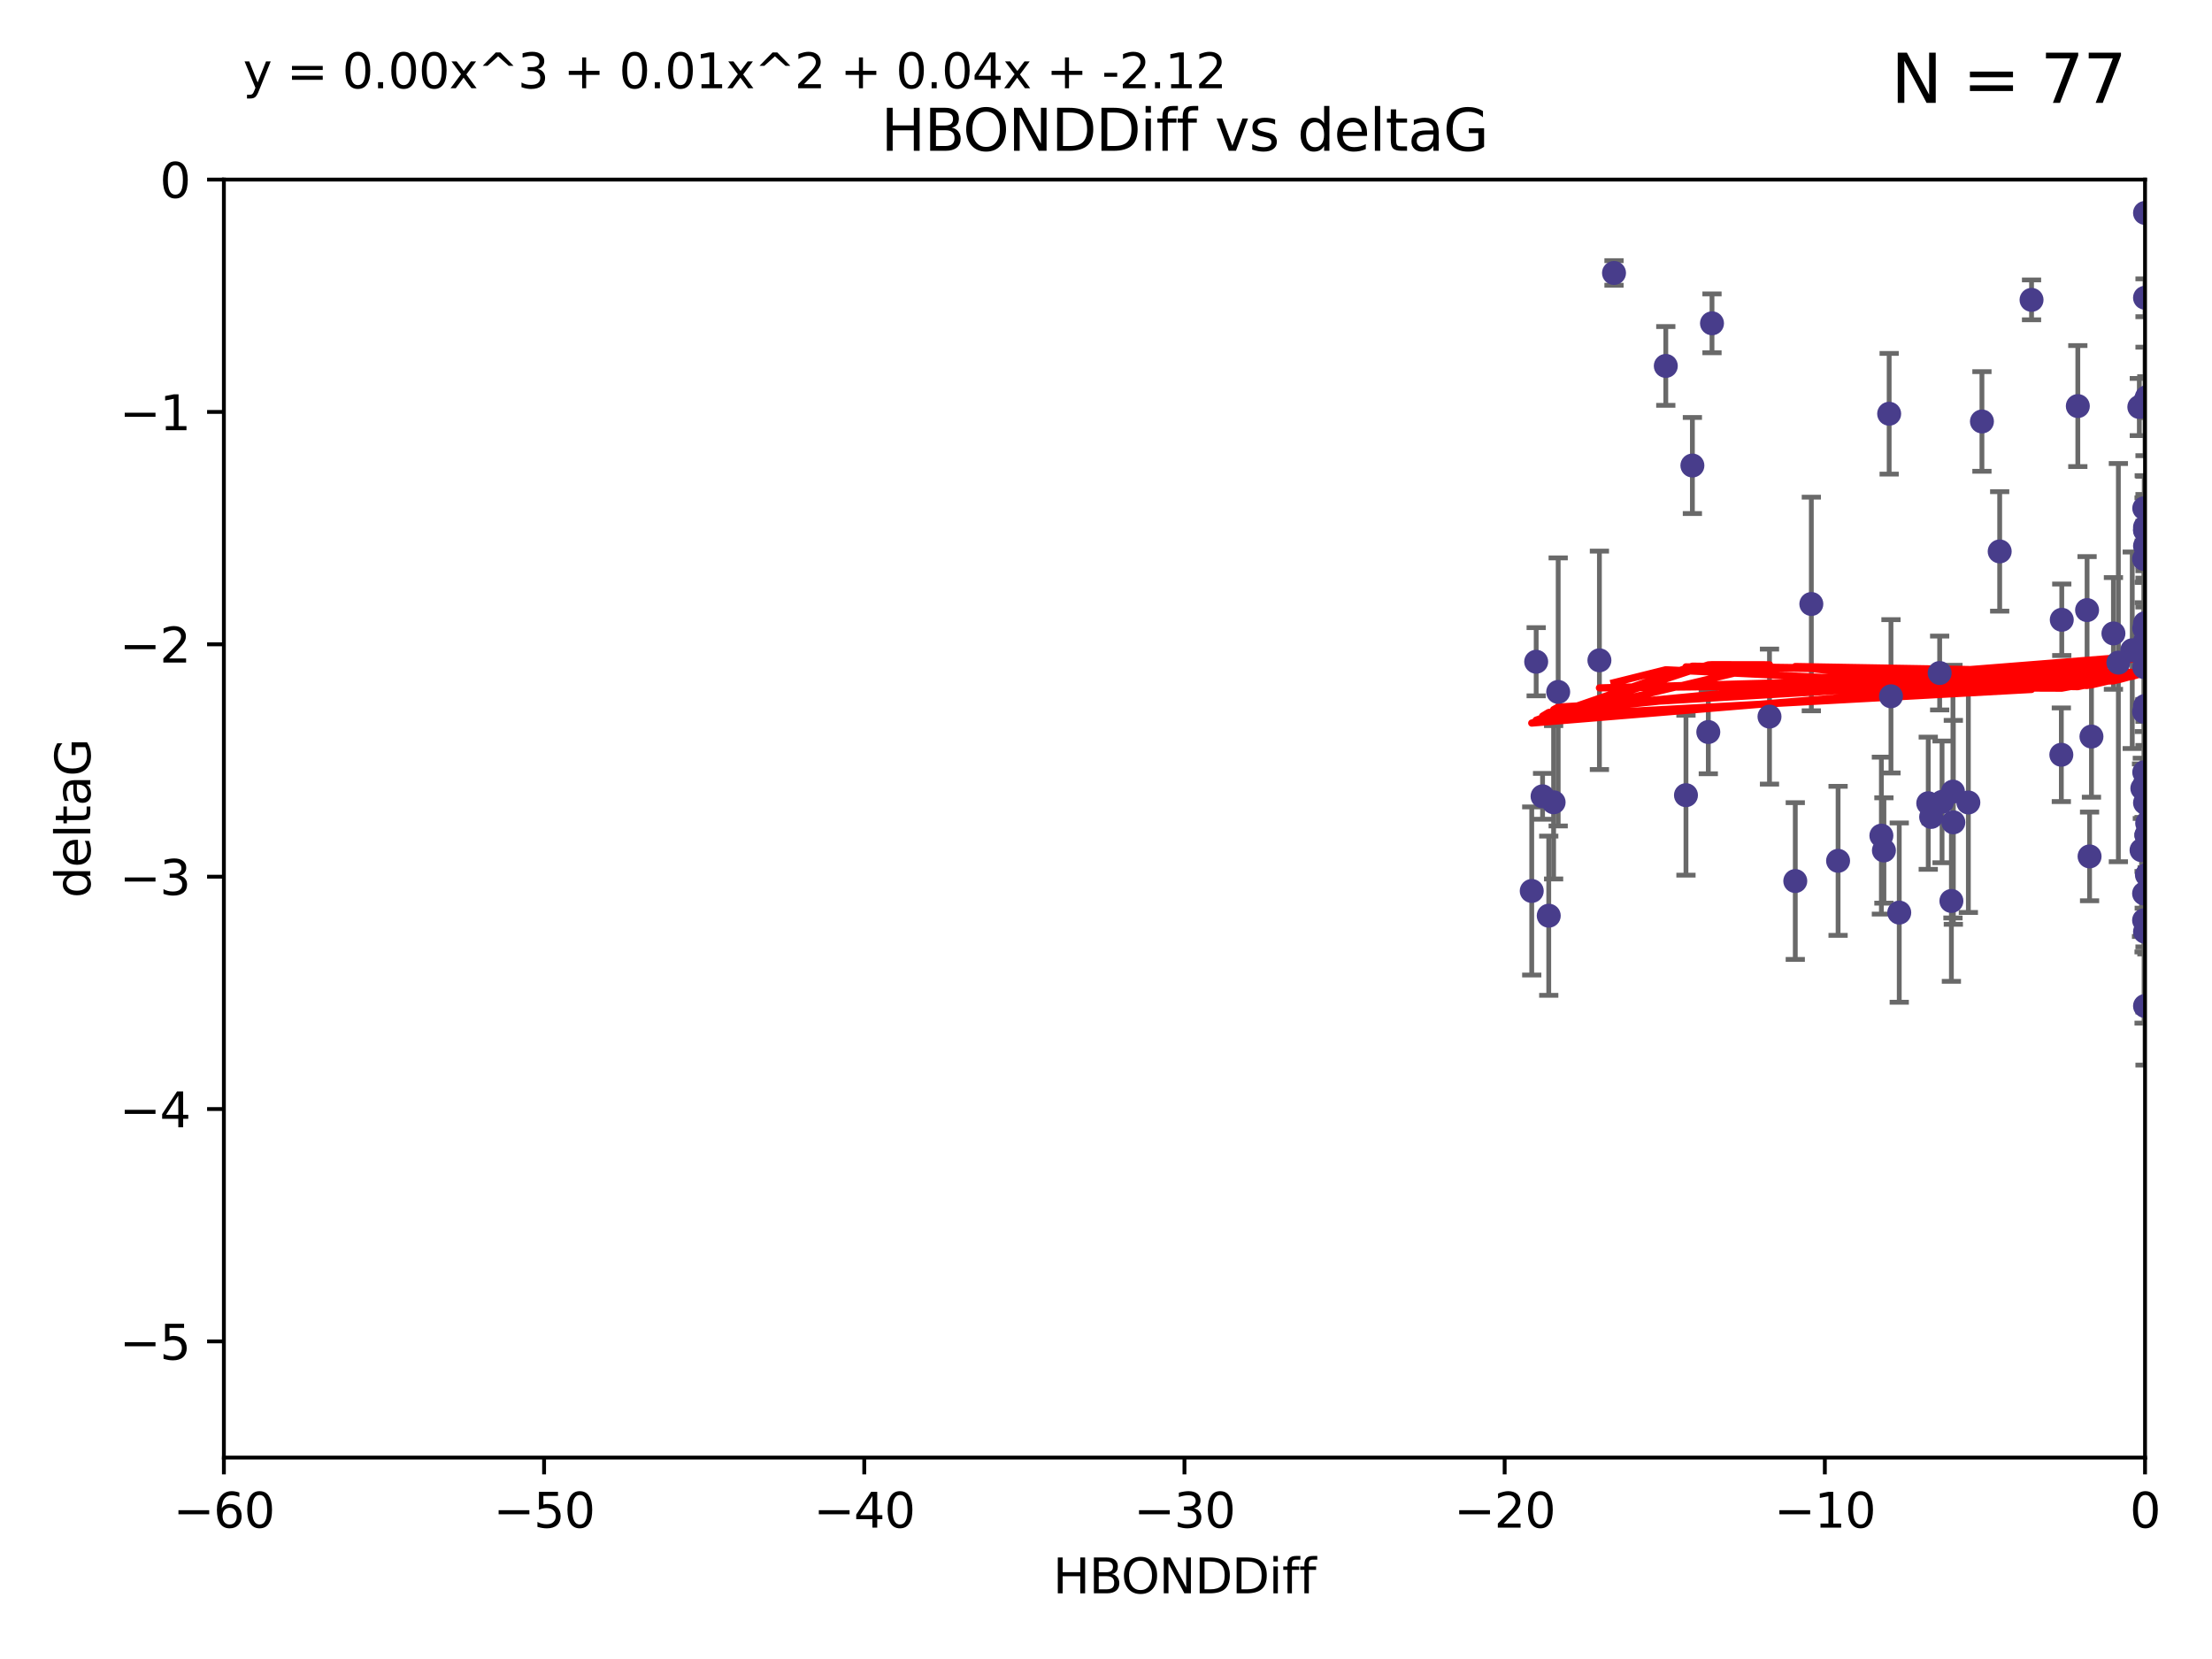 <?xml version="1.0" encoding="utf-8" standalone="no"?>
<!DOCTYPE svg PUBLIC "-//W3C//DTD SVG 1.1//EN"
  "http://www.w3.org/Graphics/SVG/1.1/DTD/svg11.dtd">
<svg xmlns:xlink="http://www.w3.org/1999/xlink" width="460.8pt" height="345.6pt" viewBox="0 0 460.8 345.6" xmlns="http://www.w3.org/2000/svg" version="1.1">
 <defs>
  <style type="text/css">*{stroke-linejoin: round; stroke-linecap: butt}</style>
 </defs>
 <g id="figure_1">
  <g id="patch_1">
   <path d="M 0 345.6 
L 460.8 345.6 
L 460.8 0 
L 0 0 
z
" style="fill: #ffffff"/>
  </g>
  <g id="axes_1">
   <g id="patch_2">
    <path d="M 46.64 303.64 
L 446.85 303.64 
L 446.85 37.411 
L 46.64 37.411 
z
" style="fill: #ffffff"/>
   </g>
   <g id="PathCollection_1">
    <defs>
     <path id="m2683bd4da6" d="M 0 1.118 
C 0.297 1.118 0.581 1 0.791 0.791 
C 1 0.581 1.118 0.297 1.118 0 
C 1.118 -0.297 1 -0.581 0.791 -0.791 
C 0.581 -1 0.297 -1.118 0 -1.118 
C -0.297 -1.118 -0.581 -1 -0.791 -0.791 
C -1 -0.581 -1.118 -0.297 -1.118 0 
C -1.118 0.297 -1 0.581 -0.791 0.791 
C -0.581 1 -0.297 1.118 0 1.118 
z
" style="stroke: #483d8b"/>
    </defs>
    <g clip-path="url(#pc9fbe9ab63)">
     <use xlink:href="#m2683bd4da6" x="336.227" y="56.863" style="fill: #483d8b; stroke: #483d8b"/>
     <use xlink:href="#m2683bd4da6" x="347.016" y="76.229" style="fill: #483d8b; stroke: #483d8b"/>
     <use xlink:href="#m2683bd4da6" x="401.69" y="167.328" style="fill: #483d8b; stroke: #483d8b"/>
     <use xlink:href="#m2683bd4da6" x="423.207" y="62.467" style="fill: #483d8b; stroke: #483d8b"/>
     <use xlink:href="#m2683bd4da6" x="321.345" y="165.889" style="fill: #483d8b; stroke: #483d8b"/>
     <use xlink:href="#m2683bd4da6" x="322.633" y="190.757" style="fill: #483d8b; stroke: #483d8b"/>
     <use xlink:href="#m2683bd4da6" x="393.547" y="86.191" style="fill: #483d8b; stroke: #483d8b"/>
     <use xlink:href="#m2683bd4da6" x="323.646" y="167.13" style="fill: #483d8b; stroke: #483d8b"/>
     <use xlink:href="#m2683bd4da6" x="324.599" y="144.141" style="fill: #483d8b; stroke: #483d8b"/>
     <use xlink:href="#m2683bd4da6" x="446.85" y="133.561" style="fill: #483d8b; stroke: #483d8b"/>
     <use xlink:href="#m2683bd4da6" x="352.556" y="96.976" style="fill: #483d8b; stroke: #483d8b"/>
     <use xlink:href="#m2683bd4da6" x="320.014" y="137.853" style="fill: #483d8b; stroke: #483d8b"/>
     <use xlink:href="#m2683bd4da6" x="368.618" y="149.282" style="fill: #483d8b; stroke: #483d8b"/>
     <use xlink:href="#m2683bd4da6" x="356.641" y="67.351" style="fill: #483d8b; stroke: #483d8b"/>
     <use xlink:href="#m2683bd4da6" x="355.87" y="152.494" style="fill: #483d8b; stroke: #483d8b"/>
     <use xlink:href="#m2683bd4da6" x="319.088" y="185.604" style="fill: #483d8b; stroke: #483d8b"/>
     <use xlink:href="#m2683bd4da6" x="446.85" y="163.197" style="fill: #483d8b; stroke: #483d8b"/>
     <use xlink:href="#m2683bd4da6" x="373.99" y="183.538" style="fill: #483d8b; stroke: #483d8b"/>
     <use xlink:href="#m2683bd4da6" x="404.067" y="140.2" style="fill: #483d8b; stroke: #483d8b"/>
     <use xlink:href="#m2683bd4da6" x="435.296" y="178.405" style="fill: #483d8b; stroke: #483d8b"/>
     <use xlink:href="#m2683bd4da6" x="446.687" y="105.882" style="fill: #483d8b; stroke: #483d8b"/>
     <use xlink:href="#m2683bd4da6" x="351.218" y="165.651" style="fill: #483d8b; stroke: #483d8b"/>
     <use xlink:href="#m2683bd4da6" x="446.85" y="147.064" style="fill: #483d8b; stroke: #483d8b"/>
     <use xlink:href="#m2683bd4da6" x="446.29" y="164.222" style="fill: #483d8b; stroke: #483d8b"/>
     <use xlink:href="#m2683bd4da6" x="446.686" y="160.876" style="fill: #483d8b; stroke: #483d8b"/>
     <use xlink:href="#m2683bd4da6" x="446.85" y="44.358" style="fill: #483d8b; stroke: #483d8b"/>
     <use xlink:href="#m2683bd4da6" x="377.334" y="125.822" style="fill: #483d8b; stroke: #483d8b"/>
     <use xlink:href="#m2683bd4da6" x="446.687" y="138.973" style="fill: #483d8b; stroke: #483d8b"/>
     <use xlink:href="#m2683bd4da6" x="444.187" y="135.461" style="fill: #483d8b; stroke: #483d8b"/>
     <use xlink:href="#m2683bd4da6" x="412.874" y="87.8" style="fill: #483d8b; stroke: #483d8b"/>
     <use xlink:href="#m2683bd4da6" x="429.504" y="129.109" style="fill: #483d8b; stroke: #483d8b"/>
     <use xlink:href="#m2683bd4da6" x="446.687" y="130.916" style="fill: #483d8b; stroke: #483d8b"/>
     <use xlink:href="#m2683bd4da6" x="382.906" y="179.327" style="fill: #483d8b; stroke: #483d8b"/>
     <use xlink:href="#m2683bd4da6" x="446.85" y="209.566" style="fill: #483d8b; stroke: #483d8b"/>
     <use xlink:href="#m2683bd4da6" x="406.511" y="187.689" style="fill: #483d8b; stroke: #483d8b"/>
     <use xlink:href="#m2683bd4da6" x="446.85" y="109.824" style="fill: #483d8b; stroke: #483d8b"/>
     <use xlink:href="#m2683bd4da6" x="393.924" y="145.052" style="fill: #483d8b; stroke: #483d8b"/>
     <use xlink:href="#m2683bd4da6" x="402.293" y="170.182" style="fill: #483d8b; stroke: #483d8b"/>
     <use xlink:href="#m2683bd4da6" x="445.661" y="84.786" style="fill: #483d8b; stroke: #483d8b"/>
     <use xlink:href="#m2683bd4da6" x="446.85" y="83.624" style="fill: #483d8b; stroke: #483d8b"/>
     <use xlink:href="#m2683bd4da6" x="458.075" y="171.936" style="fill: #483d8b; stroke: #483d8b"/>
     <use xlink:href="#m2683bd4da6" x="395.648" y="190.109" style="fill: #483d8b; stroke: #483d8b"/>
     <use xlink:href="#m2683bd4da6" x="457.547" y="57.069" style="fill: #483d8b; stroke: #483d8b"/>
     <use xlink:href="#m2683bd4da6" x="391.927" y="174.077" style="fill: #483d8b; stroke: #483d8b"/>
     <use xlink:href="#m2683bd4da6" x="434.777" y="127.095" style="fill: #483d8b; stroke: #483d8b"/>
     <use xlink:href="#m2683bd4da6" x="447.242" y="182.249" style="fill: #483d8b; stroke: #483d8b"/>
     <use xlink:href="#m2683bd4da6" x="429.414" y="157.228" style="fill: #483d8b; stroke: #483d8b"/>
     <use xlink:href="#m2683bd4da6" x="446.85" y="113.737" style="fill: #483d8b; stroke: #483d8b"/>
     <use xlink:href="#m2683bd4da6" x="466.937" y="141.123" style="fill: #483d8b; stroke: #483d8b"/>
     <use xlink:href="#m2683bd4da6" x="452.572" y="137.926" style="fill: #483d8b; stroke: #483d8b"/>
     <use xlink:href="#m2683bd4da6" x="446.85" y="110.38" style="fill: #483d8b; stroke: #483d8b"/>
     <use xlink:href="#m2683bd4da6" x="406.915" y="171.306" style="fill: #483d8b; stroke: #483d8b"/>
     <use xlink:href="#m2683bd4da6" x="392.454" y="177.167" style="fill: #483d8b; stroke: #483d8b"/>
     <use xlink:href="#m2683bd4da6" x="446.121" y="177.113" style="fill: #483d8b; stroke: #483d8b"/>
     <use xlink:href="#m2683bd4da6" x="446.654" y="148.273" style="fill: #483d8b; stroke: #483d8b"/>
     <use xlink:href="#m2683bd4da6" x="446.85" y="110.505" style="fill: #483d8b; stroke: #483d8b"/>
     <use xlink:href="#m2683bd4da6" x="446.654" y="116.444" style="fill: #483d8b; stroke: #483d8b"/>
     <use xlink:href="#m2683bd4da6" x="440.267" y="131.955" style="fill: #483d8b; stroke: #483d8b"/>
     <use xlink:href="#m2683bd4da6" x="406.838" y="164.907" style="fill: #483d8b; stroke: #483d8b"/>
     <use xlink:href="#m2683bd4da6" x="435.688" y="153.437" style="fill: #483d8b; stroke: #483d8b"/>
     <use xlink:href="#m2683bd4da6" x="446.85" y="167.244" style="fill: #483d8b; stroke: #483d8b"/>
     <use xlink:href="#m2683bd4da6" x="432.849" y="84.593" style="fill: #483d8b; stroke: #483d8b"/>
     <use xlink:href="#m2683bd4da6" x="404.566" y="167.041" style="fill: #483d8b; stroke: #483d8b"/>
     <use xlink:href="#m2683bd4da6" x="333.187" y="137.558" style="fill: #483d8b; stroke: #483d8b"/>
     <use xlink:href="#m2683bd4da6" x="446.85" y="62.03" style="fill: #483d8b; stroke: #483d8b"/>
     <use xlink:href="#m2683bd4da6" x="446.85" y="194.111" style="fill: #483d8b; stroke: #483d8b"/>
     <use xlink:href="#m2683bd4da6" x="441.296" y="138.036" style="fill: #483d8b; stroke: #483d8b"/>
     <use xlink:href="#m2683bd4da6" x="447.221" y="82.735" style="fill: #483d8b; stroke: #483d8b"/>
     <use xlink:href="#m2683bd4da6" x="410.045" y="167.169" style="fill: #483d8b; stroke: #483d8b"/>
     <use xlink:href="#m2683bd4da6" x="462.061" y="235.332" style="fill: #483d8b; stroke: #483d8b"/>
     <use xlink:href="#m2683bd4da6" x="416.571" y="114.87" style="fill: #483d8b; stroke: #483d8b"/>
     <use xlink:href="#m2683bd4da6" x="447.113" y="173.955" style="fill: #483d8b; stroke: #483d8b"/>
     <use xlink:href="#m2683bd4da6" x="446.85" y="129.818" style="fill: #483d8b; stroke: #483d8b"/>
     <use xlink:href="#m2683bd4da6" x="446.653" y="186.131" style="fill: #483d8b; stroke: #483d8b"/>
     <use xlink:href="#m2683bd4da6" x="447.298" y="171.482" style="fill: #483d8b; stroke: #483d8b"/>
     <use xlink:href="#m2683bd4da6" x="446.85" y="136.079" style="fill: #483d8b; stroke: #483d8b"/>
     <use xlink:href="#m2683bd4da6" x="446.654" y="191.706" style="fill: #483d8b; stroke: #483d8b"/>
    </g>
   </g>
   <g id="matplotlib.axis_1">
    <g id="xtick_1">
     <g id="line2d_1">
      <defs>
       <path id="mb554addf30" d="M 0 0 
L 0 3.5 
" style="stroke: #000000; stroke-width: 0.8"/>
      </defs>
      <g>
       <use xlink:href="#mb554addf30" x="46.64" y="303.64" style="stroke: #000000; stroke-width: 0.8"/>
      </g>
     </g>
     <g id="text_1">
      <!-- −60 -->
      <g transform="translate(36.088 318.238)scale(0.1 -0.1)">
       <defs>
        <path id="DejaVuSans-2212" d="M 678 2272 
L 4684 2272 
L 4684 1741 
L 678 1741 
L 678 2272 
z
" transform="scale(0.016)"/>
        <path id="DejaVuSans-36" d="M 2113 2584 
Q 1688 2584 1439 2293 
Q 1191 2003 1191 1497 
Q 1191 994 1439 701 
Q 1688 409 2113 409 
Q 2538 409 2786 701 
Q 3034 994 3034 1497 
Q 3034 2003 2786 2293 
Q 2538 2584 2113 2584 
z
M 3366 4563 
L 3366 3988 
Q 3128 4100 2886 4159 
Q 2644 4219 2406 4219 
Q 1781 4219 1451 3797 
Q 1122 3375 1075 2522 
Q 1259 2794 1537 2939 
Q 1816 3084 2150 3084 
Q 2853 3084 3261 2657 
Q 3669 2231 3669 1497 
Q 3669 778 3244 343 
Q 2819 -91 2113 -91 
Q 1303 -91 875 529 
Q 447 1150 447 2328 
Q 447 3434 972 4092 
Q 1497 4750 2381 4750 
Q 2619 4750 2861 4703 
Q 3103 4656 3366 4563 
z
" transform="scale(0.016)"/>
        <path id="DejaVuSans-30" d="M 2034 4250 
Q 1547 4250 1301 3770 
Q 1056 3291 1056 2328 
Q 1056 1369 1301 889 
Q 1547 409 2034 409 
Q 2525 409 2770 889 
Q 3016 1369 3016 2328 
Q 3016 3291 2770 3770 
Q 2525 4250 2034 4250 
z
M 2034 4750 
Q 2819 4750 3233 4129 
Q 3647 3509 3647 2328 
Q 3647 1150 3233 529 
Q 2819 -91 2034 -91 
Q 1250 -91 836 529 
Q 422 1150 422 2328 
Q 422 3509 836 4129 
Q 1250 4750 2034 4750 
z
" transform="scale(0.016)"/>
       </defs>
       <use xlink:href="#DejaVuSans-2212"/>
       <use xlink:href="#DejaVuSans-36" x="83.789"/>
       <use xlink:href="#DejaVuSans-30" x="147.412"/>
      </g>
     </g>
    </g>
    <g id="xtick_2">
     <g id="line2d_2">
      <g>
       <use xlink:href="#mb554addf30" x="113.342" y="303.64" style="stroke: #000000; stroke-width: 0.8"/>
      </g>
     </g>
     <g id="text_2">
      <!-- −50 -->
      <g transform="translate(102.789 318.238)scale(0.1 -0.1)">
       <defs>
        <path id="DejaVuSans-35" d="M 691 4666 
L 3169 4666 
L 3169 4134 
L 1269 4134 
L 1269 2991 
Q 1406 3038 1543 3061 
Q 1681 3084 1819 3084 
Q 2600 3084 3056 2656 
Q 3513 2228 3513 1497 
Q 3513 744 3044 326 
Q 2575 -91 1722 -91 
Q 1428 -91 1123 -41 
Q 819 9 494 109 
L 494 744 
Q 775 591 1075 516 
Q 1375 441 1709 441 
Q 2250 441 2565 725 
Q 2881 1009 2881 1497 
Q 2881 1984 2565 2268 
Q 2250 2553 1709 2553 
Q 1456 2553 1204 2497 
Q 953 2441 691 2322 
L 691 4666 
z
" transform="scale(0.016)"/>
       </defs>
       <use xlink:href="#DejaVuSans-2212"/>
       <use xlink:href="#DejaVuSans-35" x="83.789"/>
       <use xlink:href="#DejaVuSans-30" x="147.412"/>
      </g>
     </g>
    </g>
    <g id="xtick_3">
     <g id="line2d_3">
      <g>
       <use xlink:href="#mb554addf30" x="180.043" y="303.64" style="stroke: #000000; stroke-width: 0.8"/>
      </g>
     </g>
     <g id="text_3">
      <!-- −40 -->
      <g transform="translate(169.491 318.238)scale(0.1 -0.1)">
       <defs>
        <path id="DejaVuSans-34" d="M 2419 4116 
L 825 1625 
L 2419 1625 
L 2419 4116 
z
M 2253 4666 
L 3047 4666 
L 3047 1625 
L 3713 1625 
L 3713 1100 
L 3047 1100 
L 3047 0 
L 2419 0 
L 2419 1100 
L 313 1100 
L 313 1709 
L 2253 4666 
z
" transform="scale(0.016)"/>
       </defs>
       <use xlink:href="#DejaVuSans-2212"/>
       <use xlink:href="#DejaVuSans-34" x="83.789"/>
       <use xlink:href="#DejaVuSans-30" x="147.412"/>
      </g>
     </g>
    </g>
    <g id="xtick_4">
     <g id="line2d_4">
      <g>
       <use xlink:href="#mb554addf30" x="246.745" y="303.64" style="stroke: #000000; stroke-width: 0.8"/>
      </g>
     </g>
     <g id="text_4">
      <!-- −30 -->
      <g transform="translate(236.193 318.238)scale(0.1 -0.1)">
       <defs>
        <path id="DejaVuSans-33" d="M 2597 2516 
Q 3050 2419 3304 2112 
Q 3559 1806 3559 1356 
Q 3559 666 3084 287 
Q 2609 -91 1734 -91 
Q 1441 -91 1130 -33 
Q 819 25 488 141 
L 488 750 
Q 750 597 1062 519 
Q 1375 441 1716 441 
Q 2309 441 2620 675 
Q 2931 909 2931 1356 
Q 2931 1769 2642 2001 
Q 2353 2234 1838 2234 
L 1294 2234 
L 1294 2753 
L 1863 2753 
Q 2328 2753 2575 2939 
Q 2822 3125 2822 3475 
Q 2822 3834 2567 4026 
Q 2313 4219 1838 4219 
Q 1578 4219 1281 4162 
Q 984 4106 628 3988 
L 628 4550 
Q 988 4650 1302 4700 
Q 1616 4750 1894 4750 
Q 2613 4750 3031 4423 
Q 3450 4097 3450 3541 
Q 3450 3153 3228 2886 
Q 3006 2619 2597 2516 
z
" transform="scale(0.016)"/>
       </defs>
       <use xlink:href="#DejaVuSans-2212"/>
       <use xlink:href="#DejaVuSans-33" x="83.789"/>
       <use xlink:href="#DejaVuSans-30" x="147.412"/>
      </g>
     </g>
    </g>
    <g id="xtick_5">
     <g id="line2d_5">
      <g>
       <use xlink:href="#mb554addf30" x="313.447" y="303.64" style="stroke: #000000; stroke-width: 0.8"/>
      </g>
     </g>
     <g id="text_5">
      <!-- −20 -->
      <g transform="translate(302.894 318.238)scale(0.1 -0.1)">
       <defs>
        <path id="DejaVuSans-32" d="M 1228 531 
L 3431 531 
L 3431 0 
L 469 0 
L 469 531 
Q 828 903 1448 1529 
Q 2069 2156 2228 2338 
Q 2531 2678 2651 2914 
Q 2772 3150 2772 3378 
Q 2772 3750 2511 3984 
Q 2250 4219 1831 4219 
Q 1534 4219 1204 4116 
Q 875 4013 500 3803 
L 500 4441 
Q 881 4594 1212 4672 
Q 1544 4750 1819 4750 
Q 2544 4750 2975 4387 
Q 3406 4025 3406 3419 
Q 3406 3131 3298 2873 
Q 3191 2616 2906 2266 
Q 2828 2175 2409 1742 
Q 1991 1309 1228 531 
z
" transform="scale(0.016)"/>
       </defs>
       <use xlink:href="#DejaVuSans-2212"/>
       <use xlink:href="#DejaVuSans-32" x="83.789"/>
       <use xlink:href="#DejaVuSans-30" x="147.412"/>
      </g>
     </g>
    </g>
    <g id="xtick_6">
     <g id="line2d_6">
      <g>
       <use xlink:href="#mb554addf30" x="380.148" y="303.64" style="stroke: #000000; stroke-width: 0.8"/>
      </g>
     </g>
     <g id="text_6">
      <!-- −10 -->
      <g transform="translate(369.596 318.238)scale(0.1 -0.1)">
       <defs>
        <path id="DejaVuSans-31" d="M 794 531 
L 1825 531 
L 1825 4091 
L 703 3866 
L 703 4441 
L 1819 4666 
L 2450 4666 
L 2450 531 
L 3481 531 
L 3481 0 
L 794 0 
L 794 531 
z
" transform="scale(0.016)"/>
       </defs>
       <use xlink:href="#DejaVuSans-2212"/>
       <use xlink:href="#DejaVuSans-31" x="83.789"/>
       <use xlink:href="#DejaVuSans-30" x="147.412"/>
      </g>
     </g>
    </g>
    <g id="xtick_7">
     <g id="line2d_7">
      <g>
       <use xlink:href="#mb554addf30" x="446.85" y="303.64" style="stroke: #000000; stroke-width: 0.8"/>
      </g>
     </g>
     <g id="text_7">
      <!-- 0 -->
      <g transform="translate(443.669 318.238)scale(0.1 -0.1)">
       <use xlink:href="#DejaVuSans-30"/>
      </g>
     </g>
    </g>
    <g id="text_8">
     <!-- HBONDDiff -->
     <g transform="translate(219.356 331.917)scale(0.1 -0.1)">
      <defs>
       <path id="DejaVuSans-48" d="M 628 4666 
L 1259 4666 
L 1259 2753 
L 3553 2753 
L 3553 4666 
L 4184 4666 
L 4184 0 
L 3553 0 
L 3553 2222 
L 1259 2222 
L 1259 0 
L 628 0 
L 628 4666 
z
" transform="scale(0.016)"/>
       <path id="DejaVuSans-42" d="M 1259 2228 
L 1259 519 
L 2272 519 
Q 2781 519 3026 730 
Q 3272 941 3272 1375 
Q 3272 1813 3026 2020 
Q 2781 2228 2272 2228 
L 1259 2228 
z
M 1259 4147 
L 1259 2741 
L 2194 2741 
Q 2656 2741 2882 2914 
Q 3109 3088 3109 3444 
Q 3109 3797 2882 3972 
Q 2656 4147 2194 4147 
L 1259 4147 
z
M 628 4666 
L 2241 4666 
Q 2963 4666 3353 4366 
Q 3744 4066 3744 3513 
Q 3744 3084 3544 2831 
Q 3344 2578 2956 2516 
Q 3422 2416 3680 2098 
Q 3938 1781 3938 1306 
Q 3938 681 3513 340 
Q 3088 0 2303 0 
L 628 0 
L 628 4666 
z
" transform="scale(0.016)"/>
       <path id="DejaVuSans-4f" d="M 2522 4238 
Q 1834 4238 1429 3725 
Q 1025 3213 1025 2328 
Q 1025 1447 1429 934 
Q 1834 422 2522 422 
Q 3209 422 3611 934 
Q 4013 1447 4013 2328 
Q 4013 3213 3611 3725 
Q 3209 4238 2522 4238 
z
M 2522 4750 
Q 3503 4750 4090 4092 
Q 4678 3434 4678 2328 
Q 4678 1225 4090 567 
Q 3503 -91 2522 -91 
Q 1538 -91 948 565 
Q 359 1222 359 2328 
Q 359 3434 948 4092 
Q 1538 4750 2522 4750 
z
" transform="scale(0.016)"/>
       <path id="DejaVuSans-4e" d="M 628 4666 
L 1478 4666 
L 3547 763 
L 3547 4666 
L 4159 4666 
L 4159 0 
L 3309 0 
L 1241 3903 
L 1241 0 
L 628 0 
L 628 4666 
z
" transform="scale(0.016)"/>
       <path id="DejaVuSans-44" d="M 1259 4147 
L 1259 519 
L 2022 519 
Q 2988 519 3436 956 
Q 3884 1394 3884 2338 
Q 3884 3275 3436 3711 
Q 2988 4147 2022 4147 
L 1259 4147 
z
M 628 4666 
L 1925 4666 
Q 3281 4666 3915 4102 
Q 4550 3538 4550 2338 
Q 4550 1131 3912 565 
Q 3275 0 1925 0 
L 628 0 
L 628 4666 
z
" transform="scale(0.016)"/>
       <path id="DejaVuSans-69" d="M 603 3500 
L 1178 3500 
L 1178 0 
L 603 0 
L 603 3500 
z
M 603 4863 
L 1178 4863 
L 1178 4134 
L 603 4134 
L 603 4863 
z
" transform="scale(0.016)"/>
       <path id="DejaVuSans-66" d="M 2375 4863 
L 2375 4384 
L 1825 4384 
Q 1516 4384 1395 4259 
Q 1275 4134 1275 3809 
L 1275 3500 
L 2222 3500 
L 2222 3053 
L 1275 3053 
L 1275 0 
L 697 0 
L 697 3053 
L 147 3053 
L 147 3500 
L 697 3500 
L 697 3744 
Q 697 4328 969 4595 
Q 1241 4863 1831 4863 
L 2375 4863 
z
" transform="scale(0.016)"/>
      </defs>
      <use xlink:href="#DejaVuSans-48"/>
      <use xlink:href="#DejaVuSans-42" x="75.195"/>
      <use xlink:href="#DejaVuSans-4f" x="142.049"/>
      <use xlink:href="#DejaVuSans-4e" x="220.76"/>
      <use xlink:href="#DejaVuSans-44" x="295.564"/>
      <use xlink:href="#DejaVuSans-44" x="372.566"/>
      <use xlink:href="#DejaVuSans-69" x="449.568"/>
      <use xlink:href="#DejaVuSans-66" x="477.352"/>
      <use xlink:href="#DejaVuSans-66" x="512.557"/>
     </g>
    </g>
   </g>
   <g id="matplotlib.axis_2">
    <g id="ytick_1">
     <g id="line2d_8">
      <defs>
       <path id="md10a933260" d="M 0 0 
L -3.5 0 
" style="stroke: #000000; stroke-width: 0.8"/>
      </defs>
      <g>
       <use xlink:href="#md10a933260" x="46.64" y="279.437" style="stroke: #000000; stroke-width: 0.8"/>
      </g>
     </g>
     <g id="text_9">
      <!-- −5 -->
      <g transform="translate(24.898 283.237)scale(0.1 -0.1)">
       <use xlink:href="#DejaVuSans-2212"/>
       <use xlink:href="#DejaVuSans-35" x="83.789"/>
      </g>
     </g>
    </g>
    <g id="ytick_2">
     <g id="line2d_9">
      <g>
       <use xlink:href="#md10a933260" x="46.64" y="231.032" style="stroke: #000000; stroke-width: 0.8"/>
      </g>
     </g>
     <g id="text_10">
      <!-- −4 -->
      <g transform="translate(24.898 234.831)scale(0.1 -0.1)">
       <use xlink:href="#DejaVuSans-2212"/>
       <use xlink:href="#DejaVuSans-34" x="83.789"/>
      </g>
     </g>
    </g>
    <g id="ytick_3">
     <g id="line2d_10">
      <g>
       <use xlink:href="#md10a933260" x="46.64" y="182.627" style="stroke: #000000; stroke-width: 0.8"/>
      </g>
     </g>
     <g id="text_11">
      <!-- −3 -->
      <g transform="translate(24.898 186.426)scale(0.1 -0.1)">
       <use xlink:href="#DejaVuSans-2212"/>
       <use xlink:href="#DejaVuSans-33" x="83.789"/>
      </g>
     </g>
    </g>
    <g id="ytick_4">
     <g id="line2d_11">
      <g>
       <use xlink:href="#md10a933260" x="46.64" y="134.222" style="stroke: #000000; stroke-width: 0.8"/>
      </g>
     </g>
     <g id="text_12">
      <!-- −2 -->
      <g transform="translate(24.898 138.021)scale(0.1 -0.1)">
       <use xlink:href="#DejaVuSans-2212"/>
       <use xlink:href="#DejaVuSans-32" x="83.789"/>
      </g>
     </g>
    </g>
    <g id="ytick_5">
     <g id="line2d_12">
      <g>
       <use xlink:href="#md10a933260" x="46.64" y="85.816" style="stroke: #000000; stroke-width: 0.8"/>
      </g>
     </g>
     <g id="text_13">
      <!-- −1 -->
      <g transform="translate(24.898 89.616)scale(0.1 -0.1)">
       <use xlink:href="#DejaVuSans-2212"/>
       <use xlink:href="#DejaVuSans-31" x="83.789"/>
      </g>
     </g>
    </g>
    <g id="ytick_6">
     <g id="line2d_13">
      <g>
       <use xlink:href="#md10a933260" x="46.64" y="37.411" style="stroke: #000000; stroke-width: 0.8"/>
      </g>
     </g>
     <g id="text_14">
      <!-- 0 -->
      <g transform="translate(33.278 41.21)scale(0.1 -0.1)">
       <use xlink:href="#DejaVuSans-30"/>
      </g>
     </g>
    </g>
    <g id="text_15">
     <!-- deltaG -->
     <g transform="translate(18.818 187.064)rotate(-90)scale(0.1 -0.1)">
      <defs>
       <path id="DejaVuSans-64" d="M 2906 2969 
L 2906 4863 
L 3481 4863 
L 3481 0 
L 2906 0 
L 2906 525 
Q 2725 213 2448 61 
Q 2172 -91 1784 -91 
Q 1150 -91 751 415 
Q 353 922 353 1747 
Q 353 2572 751 3078 
Q 1150 3584 1784 3584 
Q 2172 3584 2448 3432 
Q 2725 3281 2906 2969 
z
M 947 1747 
Q 947 1113 1208 752 
Q 1469 391 1925 391 
Q 2381 391 2643 752 
Q 2906 1113 2906 1747 
Q 2906 2381 2643 2742 
Q 2381 3103 1925 3103 
Q 1469 3103 1208 2742 
Q 947 2381 947 1747 
z
" transform="scale(0.016)"/>
       <path id="DejaVuSans-65" d="M 3597 1894 
L 3597 1613 
L 953 1613 
Q 991 1019 1311 708 
Q 1631 397 2203 397 
Q 2534 397 2845 478 
Q 3156 559 3463 722 
L 3463 178 
Q 3153 47 2828 -22 
Q 2503 -91 2169 -91 
Q 1331 -91 842 396 
Q 353 884 353 1716 
Q 353 2575 817 3079 
Q 1281 3584 2069 3584 
Q 2775 3584 3186 3129 
Q 3597 2675 3597 1894 
z
M 3022 2063 
Q 3016 2534 2758 2815 
Q 2500 3097 2075 3097 
Q 1594 3097 1305 2825 
Q 1016 2553 972 2059 
L 3022 2063 
z
" transform="scale(0.016)"/>
       <path id="DejaVuSans-6c" d="M 603 4863 
L 1178 4863 
L 1178 0 
L 603 0 
L 603 4863 
z
" transform="scale(0.016)"/>
       <path id="DejaVuSans-74" d="M 1172 4494 
L 1172 3500 
L 2356 3500 
L 2356 3053 
L 1172 3053 
L 1172 1153 
Q 1172 725 1289 603 
Q 1406 481 1766 481 
L 2356 481 
L 2356 0 
L 1766 0 
Q 1100 0 847 248 
Q 594 497 594 1153 
L 594 3053 
L 172 3053 
L 172 3500 
L 594 3500 
L 594 4494 
L 1172 4494 
z
" transform="scale(0.016)"/>
       <path id="DejaVuSans-61" d="M 2194 1759 
Q 1497 1759 1228 1600 
Q 959 1441 959 1056 
Q 959 750 1161 570 
Q 1363 391 1709 391 
Q 2188 391 2477 730 
Q 2766 1069 2766 1631 
L 2766 1759 
L 2194 1759 
z
M 3341 1997 
L 3341 0 
L 2766 0 
L 2766 531 
Q 2569 213 2275 61 
Q 1981 -91 1556 -91 
Q 1019 -91 701 211 
Q 384 513 384 1019 
Q 384 1609 779 1909 
Q 1175 2209 1959 2209 
L 2766 2209 
L 2766 2266 
Q 2766 2663 2505 2880 
Q 2244 3097 1772 3097 
Q 1472 3097 1187 3025 
Q 903 2953 641 2809 
L 641 3341 
Q 956 3463 1253 3523 
Q 1550 3584 1831 3584 
Q 2591 3584 2966 3190 
Q 3341 2797 3341 1997 
z
" transform="scale(0.016)"/>
       <path id="DejaVuSans-47" d="M 3809 666 
L 3809 1919 
L 2778 1919 
L 2778 2438 
L 4434 2438 
L 4434 434 
Q 4069 175 3628 42 
Q 3188 -91 2688 -91 
Q 1594 -91 976 548 
Q 359 1188 359 2328 
Q 359 3472 976 4111 
Q 1594 4750 2688 4750 
Q 3144 4750 3555 4637 
Q 3966 4525 4313 4306 
L 4313 3634 
Q 3963 3931 3569 4081 
Q 3175 4231 2741 4231 
Q 1884 4231 1454 3753 
Q 1025 3275 1025 2328 
Q 1025 1384 1454 906 
Q 1884 428 2741 428 
Q 3075 428 3337 486 
Q 3600 544 3809 666 
z
" transform="scale(0.016)"/>
      </defs>
      <use xlink:href="#DejaVuSans-64"/>
      <use xlink:href="#DejaVuSans-65" x="63.477"/>
      <use xlink:href="#DejaVuSans-6c" x="125"/>
      <use xlink:href="#DejaVuSans-74" x="152.783"/>
      <use xlink:href="#DejaVuSans-61" x="191.992"/>
      <use xlink:href="#DejaVuSans-47" x="253.271"/>
     </g>
    </g>
   </g>
   <g id="LineCollection_1">
    <path d="M 336.227 59.425 
L 336.227 54.301 
" clip-path="url(#pc9fbe9ab63)" style="fill: none; stroke: #696969"/>
    <path d="M 347.016 84.434 
L 347.016 68.025 
" clip-path="url(#pc9fbe9ab63)" style="fill: none; stroke: #696969"/>
    <path d="M 401.69 181.097 
L 401.69 153.559 
" clip-path="url(#pc9fbe9ab63)" style="fill: none; stroke: #696969"/>
    <path d="M 423.207 66.62 
L 423.207 58.314 
" clip-path="url(#pc9fbe9ab63)" style="fill: none; stroke: #696969"/>
    <path d="M 321.345 170.664 
L 321.345 161.114 
" clip-path="url(#pc9fbe9ab63)" style="fill: none; stroke: #696969"/>
    <path d="M 322.633 207.339 
L 322.633 174.174 
" clip-path="url(#pc9fbe9ab63)" style="fill: none; stroke: #696969"/>
    <path d="M 393.547 98.762 
L 393.547 73.621 
" clip-path="url(#pc9fbe9ab63)" style="fill: none; stroke: #696969"/>
    <path d="M 323.646 183.104 
L 323.646 151.156 
" clip-path="url(#pc9fbe9ab63)" style="fill: none; stroke: #696969"/>
    <path d="M 324.599 172.062 
L 324.599 116.219 
" clip-path="url(#pc9fbe9ab63)" style="fill: none; stroke: #696969"/>
    <path d="M 446.85 145.8 
L 446.85 121.323 
" clip-path="url(#pc9fbe9ab63)" style="fill: none; stroke: #696969"/>
    <path d="M 352.556 106.98 
L 352.556 86.972 
" clip-path="url(#pc9fbe9ab63)" style="fill: none; stroke: #696969"/>
    <path d="M 320.014 144.959 
L 320.014 130.747 
" clip-path="url(#pc9fbe9ab63)" style="fill: none; stroke: #696969"/>
    <path d="M 368.618 163.345 
L 368.618 135.219 
" clip-path="url(#pc9fbe9ab63)" style="fill: none; stroke: #696969"/>
    <path d="M 356.641 73.481 
L 356.641 61.221 
" clip-path="url(#pc9fbe9ab63)" style="fill: none; stroke: #696969"/>
    <path d="M 355.87 161.191 
L 355.87 143.798 
" clip-path="url(#pc9fbe9ab63)" style="fill: none; stroke: #696969"/>
    <path d="M 319.088 203.116 
L 319.088 168.091 
" clip-path="url(#pc9fbe9ab63)" style="fill: none; stroke: #696969"/>
    <path d="M 446.85 178.382 
L 446.85 148.012 
" clip-path="url(#pc9fbe9ab63)" style="fill: none; stroke: #696969"/>
    <path d="M 373.99 199.865 
L 373.99 167.21 
" clip-path="url(#pc9fbe9ab63)" style="fill: none; stroke: #696969"/>
    <path d="M 404.067 147.893 
L 404.067 132.506 
" clip-path="url(#pc9fbe9ab63)" style="fill: none; stroke: #696969"/>
    <path d="M 435.296 187.64 
L 435.296 169.169 
" clip-path="url(#pc9fbe9ab63)" style="fill: none; stroke: #696969"/>
    <path d="M 446.687 112.676 
L 446.687 99.089 
" clip-path="url(#pc9fbe9ab63)" style="fill: none; stroke: #696969"/>
    <path d="M 351.218 182.311 
L 351.218 148.991 
" clip-path="url(#pc9fbe9ab63)" style="fill: none; stroke: #696969"/>
    <path d="M 446.85 155.287 
L 446.85 138.841 
" clip-path="url(#pc9fbe9ab63)" style="fill: none; stroke: #696969"/>
    <path d="M 446.29 170.502 
L 446.29 157.942 
" clip-path="url(#pc9fbe9ab63)" style="fill: none; stroke: #696969"/>
    <path d="M 446.686 189.187 
L 446.686 132.564 
" clip-path="url(#pc9fbe9ab63)" style="fill: none; stroke: #696969"/>
    <path d="M 446.85 44.732 
L 446.85 43.985 
" clip-path="url(#pc9fbe9ab63)" style="fill: none; stroke: #696969"/>
    <path d="M 377.334 148.071 
L 377.334 103.573 
" clip-path="url(#pc9fbe9ab63)" style="fill: none; stroke: #696969"/>
    <path d="M 446.687 152.396 
L 446.687 125.549 
" clip-path="url(#pc9fbe9ab63)" style="fill: none; stroke: #696969"/>
    <path d="M 444.187 155.931 
L 444.187 114.991 
" clip-path="url(#pc9fbe9ab63)" style="fill: none; stroke: #696969"/>
    <path d="M 412.874 98.176 
L 412.874 77.423 
" clip-path="url(#pc9fbe9ab63)" style="fill: none; stroke: #696969"/>
    <path d="M 429.504 136.555 
L 429.504 121.664 
" clip-path="url(#pc9fbe9ab63)" style="fill: none; stroke: #696969"/>
    <path d="M 446.687 140.525 
L 446.687 121.306 
" clip-path="url(#pc9fbe9ab63)" style="fill: none; stroke: #696969"/>
    <path d="M 382.906 194.851 
L 382.906 163.803 
" clip-path="url(#pc9fbe9ab63)" style="fill: none; stroke: #696969"/>
    <path d="M 446.85 221.877 
L 446.85 197.255 
" clip-path="url(#pc9fbe9ab63)" style="fill: none; stroke: #696969"/>
    <path d="M 406.511 204.425 
L 406.511 170.953 
" clip-path="url(#pc9fbe9ab63)" style="fill: none; stroke: #696969"/>
    <path d="M 446.85 120.431 
L 446.85 99.216 
" clip-path="url(#pc9fbe9ab63)" style="fill: none; stroke: #696969"/>
    <path d="M 393.924 161.02 
L 393.924 129.084 
" clip-path="url(#pc9fbe9ab63)" style="fill: none; stroke: #696969"/>
    <path d="M 402.293 171.402 
L 402.293 168.961 
" clip-path="url(#pc9fbe9ab63)" style="fill: none; stroke: #696969"/>
    <path d="M 445.661 90.74 
L 445.661 78.833 
" clip-path="url(#pc9fbe9ab63)" style="fill: none; stroke: #696969"/>
    <path d="M 446.85 94.924 
L 446.85 72.325 
" clip-path="url(#pc9fbe9ab63)" style="fill: none; stroke: #696969"/>
    <path d="M 458.075 178.428 
L 458.075 165.444 
" clip-path="url(#pc9fbe9ab63)" style="fill: none; stroke: #696969"/>
    <path d="M 395.648 208.785 
L 395.648 171.432 
" clip-path="url(#pc9fbe9ab63)" style="fill: none; stroke: #696969"/>
    <path d="M 457.547 60.545 
L 457.547 53.593 
" clip-path="url(#pc9fbe9ab63)" style="fill: none; stroke: #696969"/>
    <path d="M 391.927 190.423 
L 391.927 157.73 
" clip-path="url(#pc9fbe9ab63)" style="fill: none; stroke: #696969"/>
    <path d="M 434.777 138.239 
L 434.777 115.951 
" clip-path="url(#pc9fbe9ab63)" style="fill: none; stroke: #696969"/>
    <path d="M 447.242 198.726 
L 447.242 165.772 
" clip-path="url(#pc9fbe9ab63)" style="fill: none; stroke: #696969"/>
    <path d="M 429.414 166.981 
L 429.414 147.475 
" clip-path="url(#pc9fbe9ab63)" style="fill: none; stroke: #696969"/>
    <path d="M 446.85 118.889 
L 446.85 108.584 
" clip-path="url(#pc9fbe9ab63)" style="fill: none; stroke: #696969"/>
    <path clip-path="url(#pc9fbe9ab63)" style="fill: none; stroke: #696969"/>
    <path d="M 452.572 158.034 
L 452.572 117.817 
" clip-path="url(#pc9fbe9ab63)" style="fill: none; stroke: #696969"/>
    <path d="M 446.85 114.338 
L 446.85 106.422 
" clip-path="url(#pc9fbe9ab63)" style="fill: none; stroke: #696969"/>
    <path d="M 406.915 192.549 
L 406.915 150.063 
" clip-path="url(#pc9fbe9ab63)" style="fill: none; stroke: #696969"/>
    <path d="M 392.454 188.14 
L 392.454 166.193 
" clip-path="url(#pc9fbe9ab63)" style="fill: none; stroke: #696969"/>
    <path d="M 446.121 195.084 
L 446.121 159.141 
" clip-path="url(#pc9fbe9ab63)" style="fill: none; stroke: #696969"/>
    <path d="M 446.654 181.534 
L 446.654 115.013 
" clip-path="url(#pc9fbe9ab63)" style="fill: none; stroke: #696969"/>
    <path d="M 446.85 117.997 
L 446.85 103.012 
" clip-path="url(#pc9fbe9ab63)" style="fill: none; stroke: #696969"/>
    <path d="M 446.654 129.178 
L 446.654 103.709 
" clip-path="url(#pc9fbe9ab63)" style="fill: none; stroke: #696969"/>
    <path d="M 440.267 143.593 
L 440.267 120.318 
" clip-path="url(#pc9fbe9ab63)" style="fill: none; stroke: #696969"/>
    <path d="M 406.838 191.225 
L 406.838 138.59 
" clip-path="url(#pc9fbe9ab63)" style="fill: none; stroke: #696969"/>
    <path d="M 435.688 166.073 
L 435.688 140.801 
" clip-path="url(#pc9fbe9ab63)" style="fill: none; stroke: #696969"/>
    <path d="M 446.85 174.3 
L 446.85 160.189 
" clip-path="url(#pc9fbe9ab63)" style="fill: none; stroke: #696969"/>
    <path d="M 432.849 97.196 
L 432.849 71.99 
" clip-path="url(#pc9fbe9ab63)" style="fill: none; stroke: #696969"/>
    <path d="M 404.566 179.716 
L 404.566 154.366 
" clip-path="url(#pc9fbe9ab63)" style="fill: none; stroke: #696969"/>
    <path d="M 333.187 160.308 
L 333.187 114.808 
" clip-path="url(#pc9fbe9ab63)" style="fill: none; stroke: #696969"/>
    <path d="M 446.85 65.973 
L 446.85 58.088 
" clip-path="url(#pc9fbe9ab63)" style="fill: none; stroke: #696969"/>
    <path d="M 446.85 210.819 
L 446.85 177.403 
" clip-path="url(#pc9fbe9ab63)" style="fill: none; stroke: #696969"/>
    <path d="M 441.296 179.513 
L 441.296 96.56 
" clip-path="url(#pc9fbe9ab63)" style="fill: none; stroke: #696969"/>
    <path d="M 447.221 87.009 
L 447.221 78.461 
" clip-path="url(#pc9fbe9ab63)" style="fill: none; stroke: #696969"/>
    <path d="M 410.045 190.084 
L 410.045 144.254 
" clip-path="url(#pc9fbe9ab63)" style="fill: none; stroke: #696969"/>
    <path clip-path="url(#pc9fbe9ab63)" style="fill: none; stroke: #696969"/>
    <path d="M 416.571 127.312 
L 416.571 102.429 
" clip-path="url(#pc9fbe9ab63)" style="fill: none; stroke: #696969"/>
    <path d="M 447.113 185.196 
L 447.113 162.715 
" clip-path="url(#pc9fbe9ab63)" style="fill: none; stroke: #696969"/>
    <path d="M 446.85 150.283 
L 446.85 109.353 
" clip-path="url(#pc9fbe9ab63)" style="fill: none; stroke: #696969"/>
    <path d="M 446.653 198.303 
L 446.653 173.958 
" clip-path="url(#pc9fbe9ab63)" style="fill: none; stroke: #696969"/>
    <path d="M 447.298 180.757 
L 447.298 162.207 
" clip-path="url(#pc9fbe9ab63)" style="fill: none; stroke: #696969"/>
    <path d="M 446.85 145.705 
L 446.85 126.453 
" clip-path="url(#pc9fbe9ab63)" style="fill: none; stroke: #696969"/>
    <path d="M 446.654 213.134 
L 446.654 170.278 
" clip-path="url(#pc9fbe9ab63)" style="fill: none; stroke: #696969"/>
   </g>
   <g id="line2d_14">
    <defs>
     <path id="ma6138311d9" d="M 2 0 
L -2 -0 
" style="stroke: #696969"/>
    </defs>
    <g clip-path="url(#pc9fbe9ab63)">
     <use xlink:href="#ma6138311d9" x="336.227" y="59.425" style="fill: #696969; stroke: #696969"/>
     <use xlink:href="#ma6138311d9" x="347.016" y="84.434" style="fill: #696969; stroke: #696969"/>
     <use xlink:href="#ma6138311d9" x="401.69" y="181.097" style="fill: #696969; stroke: #696969"/>
     <use xlink:href="#ma6138311d9" x="423.207" y="66.62" style="fill: #696969; stroke: #696969"/>
     <use xlink:href="#ma6138311d9" x="321.345" y="170.664" style="fill: #696969; stroke: #696969"/>
     <use xlink:href="#ma6138311d9" x="322.633" y="207.339" style="fill: #696969; stroke: #696969"/>
     <use xlink:href="#ma6138311d9" x="393.547" y="98.762" style="fill: #696969; stroke: #696969"/>
     <use xlink:href="#ma6138311d9" x="323.646" y="183.104" style="fill: #696969; stroke: #696969"/>
     <use xlink:href="#ma6138311d9" x="324.599" y="172.062" style="fill: #696969; stroke: #696969"/>
     <use xlink:href="#ma6138311d9" x="446.85" y="145.8" style="fill: #696969; stroke: #696969"/>
     <use xlink:href="#ma6138311d9" x="352.556" y="106.98" style="fill: #696969; stroke: #696969"/>
     <use xlink:href="#ma6138311d9" x="320.014" y="144.959" style="fill: #696969; stroke: #696969"/>
     <use xlink:href="#ma6138311d9" x="368.618" y="163.345" style="fill: #696969; stroke: #696969"/>
     <use xlink:href="#ma6138311d9" x="356.641" y="73.481" style="fill: #696969; stroke: #696969"/>
     <use xlink:href="#ma6138311d9" x="355.87" y="161.191" style="fill: #696969; stroke: #696969"/>
     <use xlink:href="#ma6138311d9" x="319.088" y="203.116" style="fill: #696969; stroke: #696969"/>
     <use xlink:href="#ma6138311d9" x="446.85" y="178.382" style="fill: #696969; stroke: #696969"/>
     <use xlink:href="#ma6138311d9" x="373.99" y="199.865" style="fill: #696969; stroke: #696969"/>
     <use xlink:href="#ma6138311d9" x="404.067" y="147.893" style="fill: #696969; stroke: #696969"/>
     <use xlink:href="#ma6138311d9" x="435.296" y="187.64" style="fill: #696969; stroke: #696969"/>
     <use xlink:href="#ma6138311d9" x="446.687" y="112.676" style="fill: #696969; stroke: #696969"/>
     <use xlink:href="#ma6138311d9" x="351.218" y="182.311" style="fill: #696969; stroke: #696969"/>
     <use xlink:href="#ma6138311d9" x="446.85" y="155.287" style="fill: #696969; stroke: #696969"/>
     <use xlink:href="#ma6138311d9" x="446.29" y="170.502" style="fill: #696969; stroke: #696969"/>
     <use xlink:href="#ma6138311d9" x="446.686" y="189.187" style="fill: #696969; stroke: #696969"/>
     <use xlink:href="#ma6138311d9" x="446.85" y="44.732" style="fill: #696969; stroke: #696969"/>
     <use xlink:href="#ma6138311d9" x="377.334" y="148.071" style="fill: #696969; stroke: #696969"/>
     <use xlink:href="#ma6138311d9" x="446.687" y="152.396" style="fill: #696969; stroke: #696969"/>
     <use xlink:href="#ma6138311d9" x="444.187" y="155.931" style="fill: #696969; stroke: #696969"/>
     <use xlink:href="#ma6138311d9" x="412.874" y="98.176" style="fill: #696969; stroke: #696969"/>
     <use xlink:href="#ma6138311d9" x="429.504" y="136.555" style="fill: #696969; stroke: #696969"/>
     <use xlink:href="#ma6138311d9" x="446.687" y="140.525" style="fill: #696969; stroke: #696969"/>
     <use xlink:href="#ma6138311d9" x="382.906" y="194.851" style="fill: #696969; stroke: #696969"/>
     <use xlink:href="#ma6138311d9" x="446.85" y="221.877" style="fill: #696969; stroke: #696969"/>
     <use xlink:href="#ma6138311d9" x="406.511" y="204.425" style="fill: #696969; stroke: #696969"/>
     <use xlink:href="#ma6138311d9" x="446.85" y="120.431" style="fill: #696969; stroke: #696969"/>
     <use xlink:href="#ma6138311d9" x="393.924" y="161.02" style="fill: #696969; stroke: #696969"/>
     <use xlink:href="#ma6138311d9" x="402.293" y="171.402" style="fill: #696969; stroke: #696969"/>
     <use xlink:href="#ma6138311d9" x="445.661" y="90.74" style="fill: #696969; stroke: #696969"/>
     <use xlink:href="#ma6138311d9" x="446.85" y="94.924" style="fill: #696969; stroke: #696969"/>
     <use xlink:href="#ma6138311d9" x="458.075" y="178.428" style="fill: #696969; stroke: #696969"/>
     <use xlink:href="#ma6138311d9" x="395.648" y="208.785" style="fill: #696969; stroke: #696969"/>
     <use xlink:href="#ma6138311d9" x="457.547" y="60.545" style="fill: #696969; stroke: #696969"/>
     <use xlink:href="#ma6138311d9" x="391.927" y="190.423" style="fill: #696969; stroke: #696969"/>
     <use xlink:href="#ma6138311d9" x="434.777" y="138.239" style="fill: #696969; stroke: #696969"/>
     <use xlink:href="#ma6138311d9" x="447.242" y="198.726" style="fill: #696969; stroke: #696969"/>
     <use xlink:href="#ma6138311d9" x="429.414" y="166.981" style="fill: #696969; stroke: #696969"/>
     <use xlink:href="#ma6138311d9" x="446.85" y="118.889" style="fill: #696969; stroke: #696969"/>
     <use xlink:href="#ma6138311d9" x="466.937" y="156.3" style="fill: #696969; stroke: #696969"/>
     <use xlink:href="#ma6138311d9" x="452.572" y="158.034" style="fill: #696969; stroke: #696969"/>
     <use xlink:href="#ma6138311d9" x="446.85" y="114.338" style="fill: #696969; stroke: #696969"/>
     <use xlink:href="#ma6138311d9" x="406.915" y="192.549" style="fill: #696969; stroke: #696969"/>
     <use xlink:href="#ma6138311d9" x="392.454" y="188.14" style="fill: #696969; stroke: #696969"/>
     <use xlink:href="#ma6138311d9" x="446.121" y="195.084" style="fill: #696969; stroke: #696969"/>
     <use xlink:href="#ma6138311d9" x="446.654" y="181.534" style="fill: #696969; stroke: #696969"/>
     <use xlink:href="#ma6138311d9" x="446.85" y="117.997" style="fill: #696969; stroke: #696969"/>
     <use xlink:href="#ma6138311d9" x="446.654" y="129.178" style="fill: #696969; stroke: #696969"/>
     <use xlink:href="#ma6138311d9" x="440.267" y="143.593" style="fill: #696969; stroke: #696969"/>
     <use xlink:href="#ma6138311d9" x="406.838" y="191.225" style="fill: #696969; stroke: #696969"/>
     <use xlink:href="#ma6138311d9" x="435.688" y="166.073" style="fill: #696969; stroke: #696969"/>
     <use xlink:href="#ma6138311d9" x="446.85" y="174.3" style="fill: #696969; stroke: #696969"/>
     <use xlink:href="#ma6138311d9" x="432.849" y="97.196" style="fill: #696969; stroke: #696969"/>
     <use xlink:href="#ma6138311d9" x="404.566" y="179.716" style="fill: #696969; stroke: #696969"/>
     <use xlink:href="#ma6138311d9" x="333.187" y="160.308" style="fill: #696969; stroke: #696969"/>
     <use xlink:href="#ma6138311d9" x="446.85" y="65.973" style="fill: #696969; stroke: #696969"/>
     <use xlink:href="#ma6138311d9" x="446.85" y="210.819" style="fill: #696969; stroke: #696969"/>
     <use xlink:href="#ma6138311d9" x="441.296" y="179.513" style="fill: #696969; stroke: #696969"/>
     <use xlink:href="#ma6138311d9" x="447.221" y="87.009" style="fill: #696969; stroke: #696969"/>
     <use xlink:href="#ma6138311d9" x="410.045" y="190.084" style="fill: #696969; stroke: #696969"/>
     <use xlink:href="#ma6138311d9" x="462.061" y="249.269" style="fill: #696969; stroke: #696969"/>
     <use xlink:href="#ma6138311d9" x="416.571" y="127.312" style="fill: #696969; stroke: #696969"/>
     <use xlink:href="#ma6138311d9" x="447.113" y="185.196" style="fill: #696969; stroke: #696969"/>
     <use xlink:href="#ma6138311d9" x="446.85" y="150.283" style="fill: #696969; stroke: #696969"/>
     <use xlink:href="#ma6138311d9" x="446.653" y="198.303" style="fill: #696969; stroke: #696969"/>
     <use xlink:href="#ma6138311d9" x="447.298" y="180.757" style="fill: #696969; stroke: #696969"/>
     <use xlink:href="#ma6138311d9" x="446.85" y="145.705" style="fill: #696969; stroke: #696969"/>
     <use xlink:href="#ma6138311d9" x="446.654" y="213.134" style="fill: #696969; stroke: #696969"/>
    </g>
   </g>
   <g id="line2d_15">
    <g clip-path="url(#pc9fbe9ab63)">
     <use xlink:href="#ma6138311d9" x="336.227" y="54.301" style="fill: #696969; stroke: #696969"/>
     <use xlink:href="#ma6138311d9" x="347.016" y="68.025" style="fill: #696969; stroke: #696969"/>
     <use xlink:href="#ma6138311d9" x="401.69" y="153.559" style="fill: #696969; stroke: #696969"/>
     <use xlink:href="#ma6138311d9" x="423.207" y="58.314" style="fill: #696969; stroke: #696969"/>
     <use xlink:href="#ma6138311d9" x="321.345" y="161.114" style="fill: #696969; stroke: #696969"/>
     <use xlink:href="#ma6138311d9" x="322.633" y="174.174" style="fill: #696969; stroke: #696969"/>
     <use xlink:href="#ma6138311d9" x="393.547" y="73.621" style="fill: #696969; stroke: #696969"/>
     <use xlink:href="#ma6138311d9" x="323.646" y="151.156" style="fill: #696969; stroke: #696969"/>
     <use xlink:href="#ma6138311d9" x="324.599" y="116.219" style="fill: #696969; stroke: #696969"/>
     <use xlink:href="#ma6138311d9" x="446.85" y="121.323" style="fill: #696969; stroke: #696969"/>
     <use xlink:href="#ma6138311d9" x="352.556" y="86.972" style="fill: #696969; stroke: #696969"/>
     <use xlink:href="#ma6138311d9" x="320.014" y="130.747" style="fill: #696969; stroke: #696969"/>
     <use xlink:href="#ma6138311d9" x="368.618" y="135.219" style="fill: #696969; stroke: #696969"/>
     <use xlink:href="#ma6138311d9" x="356.641" y="61.221" style="fill: #696969; stroke: #696969"/>
     <use xlink:href="#ma6138311d9" x="355.87" y="143.798" style="fill: #696969; stroke: #696969"/>
     <use xlink:href="#ma6138311d9" x="319.088" y="168.091" style="fill: #696969; stroke: #696969"/>
     <use xlink:href="#ma6138311d9" x="446.85" y="148.012" style="fill: #696969; stroke: #696969"/>
     <use xlink:href="#ma6138311d9" x="373.99" y="167.21" style="fill: #696969; stroke: #696969"/>
     <use xlink:href="#ma6138311d9" x="404.067" y="132.506" style="fill: #696969; stroke: #696969"/>
     <use xlink:href="#ma6138311d9" x="435.296" y="169.169" style="fill: #696969; stroke: #696969"/>
     <use xlink:href="#ma6138311d9" x="446.687" y="99.089" style="fill: #696969; stroke: #696969"/>
     <use xlink:href="#ma6138311d9" x="351.218" y="148.991" style="fill: #696969; stroke: #696969"/>
     <use xlink:href="#ma6138311d9" x="446.85" y="138.841" style="fill: #696969; stroke: #696969"/>
     <use xlink:href="#ma6138311d9" x="446.29" y="157.942" style="fill: #696969; stroke: #696969"/>
     <use xlink:href="#ma6138311d9" x="446.686" y="132.564" style="fill: #696969; stroke: #696969"/>
     <use xlink:href="#ma6138311d9" x="446.85" y="43.985" style="fill: #696969; stroke: #696969"/>
     <use xlink:href="#ma6138311d9" x="377.334" y="103.573" style="fill: #696969; stroke: #696969"/>
     <use xlink:href="#ma6138311d9" x="446.687" y="125.549" style="fill: #696969; stroke: #696969"/>
     <use xlink:href="#ma6138311d9" x="444.187" y="114.991" style="fill: #696969; stroke: #696969"/>
     <use xlink:href="#ma6138311d9" x="412.874" y="77.423" style="fill: #696969; stroke: #696969"/>
     <use xlink:href="#ma6138311d9" x="429.504" y="121.664" style="fill: #696969; stroke: #696969"/>
     <use xlink:href="#ma6138311d9" x="446.687" y="121.306" style="fill: #696969; stroke: #696969"/>
     <use xlink:href="#ma6138311d9" x="382.906" y="163.803" style="fill: #696969; stroke: #696969"/>
     <use xlink:href="#ma6138311d9" x="446.85" y="197.255" style="fill: #696969; stroke: #696969"/>
     <use xlink:href="#ma6138311d9" x="406.511" y="170.953" style="fill: #696969; stroke: #696969"/>
     <use xlink:href="#ma6138311d9" x="446.85" y="99.216" style="fill: #696969; stroke: #696969"/>
     <use xlink:href="#ma6138311d9" x="393.924" y="129.084" style="fill: #696969; stroke: #696969"/>
     <use xlink:href="#ma6138311d9" x="402.293" y="168.961" style="fill: #696969; stroke: #696969"/>
     <use xlink:href="#ma6138311d9" x="445.661" y="78.833" style="fill: #696969; stroke: #696969"/>
     <use xlink:href="#ma6138311d9" x="446.85" y="72.325" style="fill: #696969; stroke: #696969"/>
     <use xlink:href="#ma6138311d9" x="458.075" y="165.444" style="fill: #696969; stroke: #696969"/>
     <use xlink:href="#ma6138311d9" x="395.648" y="171.432" style="fill: #696969; stroke: #696969"/>
     <use xlink:href="#ma6138311d9" x="457.547" y="53.593" style="fill: #696969; stroke: #696969"/>
     <use xlink:href="#ma6138311d9" x="391.927" y="157.73" style="fill: #696969; stroke: #696969"/>
     <use xlink:href="#ma6138311d9" x="434.777" y="115.951" style="fill: #696969; stroke: #696969"/>
     <use xlink:href="#ma6138311d9" x="447.242" y="165.772" style="fill: #696969; stroke: #696969"/>
     <use xlink:href="#ma6138311d9" x="429.414" y="147.475" style="fill: #696969; stroke: #696969"/>
     <use xlink:href="#ma6138311d9" x="446.85" y="108.584" style="fill: #696969; stroke: #696969"/>
     <use xlink:href="#ma6138311d9" x="466.937" y="125.945" style="fill: #696969; stroke: #696969"/>
     <use xlink:href="#ma6138311d9" x="452.572" y="117.817" style="fill: #696969; stroke: #696969"/>
     <use xlink:href="#ma6138311d9" x="446.85" y="106.422" style="fill: #696969; stroke: #696969"/>
     <use xlink:href="#ma6138311d9" x="406.915" y="150.063" style="fill: #696969; stroke: #696969"/>
     <use xlink:href="#ma6138311d9" x="392.454" y="166.193" style="fill: #696969; stroke: #696969"/>
     <use xlink:href="#ma6138311d9" x="446.121" y="159.141" style="fill: #696969; stroke: #696969"/>
     <use xlink:href="#ma6138311d9" x="446.654" y="115.013" style="fill: #696969; stroke: #696969"/>
     <use xlink:href="#ma6138311d9" x="446.85" y="103.012" style="fill: #696969; stroke: #696969"/>
     <use xlink:href="#ma6138311d9" x="446.654" y="103.709" style="fill: #696969; stroke: #696969"/>
     <use xlink:href="#ma6138311d9" x="440.267" y="120.318" style="fill: #696969; stroke: #696969"/>
     <use xlink:href="#ma6138311d9" x="406.838" y="138.59" style="fill: #696969; stroke: #696969"/>
     <use xlink:href="#ma6138311d9" x="435.688" y="140.801" style="fill: #696969; stroke: #696969"/>
     <use xlink:href="#ma6138311d9" x="446.85" y="160.189" style="fill: #696969; stroke: #696969"/>
     <use xlink:href="#ma6138311d9" x="432.849" y="71.99" style="fill: #696969; stroke: #696969"/>
     <use xlink:href="#ma6138311d9" x="404.566" y="154.366" style="fill: #696969; stroke: #696969"/>
     <use xlink:href="#ma6138311d9" x="333.187" y="114.808" style="fill: #696969; stroke: #696969"/>
     <use xlink:href="#ma6138311d9" x="446.85" y="58.088" style="fill: #696969; stroke: #696969"/>
     <use xlink:href="#ma6138311d9" x="446.85" y="177.403" style="fill: #696969; stroke: #696969"/>
     <use xlink:href="#ma6138311d9" x="441.296" y="96.56" style="fill: #696969; stroke: #696969"/>
     <use xlink:href="#ma6138311d9" x="447.221" y="78.461" style="fill: #696969; stroke: #696969"/>
     <use xlink:href="#ma6138311d9" x="410.045" y="144.254" style="fill: #696969; stroke: #696969"/>
     <use xlink:href="#ma6138311d9" x="462.061" y="221.394" style="fill: #696969; stroke: #696969"/>
     <use xlink:href="#ma6138311d9" x="416.571" y="102.429" style="fill: #696969; stroke: #696969"/>
     <use xlink:href="#ma6138311d9" x="447.113" y="162.715" style="fill: #696969; stroke: #696969"/>
     <use xlink:href="#ma6138311d9" x="446.85" y="109.353" style="fill: #696969; stroke: #696969"/>
     <use xlink:href="#ma6138311d9" x="446.653" y="173.958" style="fill: #696969; stroke: #696969"/>
     <use xlink:href="#ma6138311d9" x="447.298" y="162.207" style="fill: #696969; stroke: #696969"/>
     <use xlink:href="#ma6138311d9" x="446.85" y="126.453" style="fill: #696969; stroke: #696969"/>
     <use xlink:href="#ma6138311d9" x="446.654" y="170.278" style="fill: #696969; stroke: #696969"/>
    </g>
   </g>
   <g id="line2d_16">
    <path d="M 336.227 142.21 
L 347.016 139.523 
L 401.69 142.208 
L 423.207 143.628 
L 321.345 149.186 
L 322.633 148.411 
L 393.547 141.164 
L 323.646 147.826 
L 324.599 147.295 
L 446.85 140.113 
L 352.556 138.776 
L 320.014 150.024 
L 368.618 138.482 
L 356.641 138.461 
L 355.87 138.507 
L 319.088 150.629 
L 446.85 140.113 
L 373.99 138.85 
L 404.067 142.484 
L 435.296 142.728 
L 446.687 140.164 
L 351.218 138.921 
L 446.85 140.113 
L 446.29 140.286 
L 446.686 140.164 
L 446.85 140.113 
L 377.334 139.161 
L 446.687 140.164 
L 444.187 140.893 
L 412.874 143.3 
L 429.504 143.362 
L 446.687 140.164 
L 382.906 139.783 
L 446.85 140.113 
L 406.511 142.747 
L 446.85 140.113 
L 393.924 141.215 
L 402.293 142.28 
L 445.661 140.475 
L 446.85 140.113 
L 458.075 135.484 
L 395.648 141.443 
L 457.547 135.754 
L 391.927 140.948 
L 434.777 142.802 
L 447.242 139.988 
L 429.414 143.369 
L 446.85 140.113 
L 461.8 132.657 
M 461.8 132.936 
L 452.572 138.037 
L 446.85 140.113 
L 406.915 142.788 
L 392.454 141.019 
L 446.121 140.337 
L 446.654 140.174 
L 446.85 140.113 
L 446.654 140.174 
L 440.267 141.841 
L 406.838 142.78 
L 435.688 142.67 
L 446.85 140.113 
L 432.849 143.046 
L 404.566 142.54 
L 333.187 143.302 
L 446.85 140.113 
L 446.85 140.113 
L 441.296 141.614 
L 447.221 139.995 
L 410.045 143.08 
L 461.8 133.314 
M 461.8 133.323 
L 416.571 143.51 
L 447.113 140.03 
L 446.85 140.113 
L 446.653 140.174 
L 447.298 139.97 
L 446.85 140.113 
L 446.654 140.174 
" clip-path="url(#pc9fbe9ab63)" style="fill: none; stroke: #ff0000; stroke-width: 1.5; stroke-linecap: square"/>
   </g>
   <g id="line2d_17">
    <defs>
     <path id="mbbe025992d" d="M 0 2 
C 0.53 2 1.039 1.789 1.414 1.414 
C 1.789 1.039 2 0.53 2 0 
C 2 -0.53 1.789 -1.039 1.414 -1.414 
C 1.039 -1.789 0.53 -2 0 -2 
C -0.53 -2 -1.039 -1.789 -1.414 -1.414 
C -1.789 -1.039 -2 -0.53 -2 0 
C -2 0.53 -1.789 1.039 -1.414 1.414 
C -1.039 1.789 -0.53 2 0 2 
z
" style="stroke: #483d8b"/>
    </defs>
    <g clip-path="url(#pc9fbe9ab63)">
     <use xlink:href="#mbbe025992d" x="336.227" y="56.863" style="fill: #483d8b; stroke: #483d8b"/>
     <use xlink:href="#mbbe025992d" x="347.016" y="76.229" style="fill: #483d8b; stroke: #483d8b"/>
     <use xlink:href="#mbbe025992d" x="401.69" y="167.328" style="fill: #483d8b; stroke: #483d8b"/>
     <use xlink:href="#mbbe025992d" x="423.207" y="62.467" style="fill: #483d8b; stroke: #483d8b"/>
     <use xlink:href="#mbbe025992d" x="321.345" y="165.889" style="fill: #483d8b; stroke: #483d8b"/>
     <use xlink:href="#mbbe025992d" x="322.633" y="190.757" style="fill: #483d8b; stroke: #483d8b"/>
     <use xlink:href="#mbbe025992d" x="393.547" y="86.191" style="fill: #483d8b; stroke: #483d8b"/>
     <use xlink:href="#mbbe025992d" x="323.646" y="167.13" style="fill: #483d8b; stroke: #483d8b"/>
     <use xlink:href="#mbbe025992d" x="324.599" y="144.141" style="fill: #483d8b; stroke: #483d8b"/>
     <use xlink:href="#mbbe025992d" x="446.85" y="133.561" style="fill: #483d8b; stroke: #483d8b"/>
     <use xlink:href="#mbbe025992d" x="352.556" y="96.976" style="fill: #483d8b; stroke: #483d8b"/>
     <use xlink:href="#mbbe025992d" x="320.014" y="137.853" style="fill: #483d8b; stroke: #483d8b"/>
     <use xlink:href="#mbbe025992d" x="368.618" y="149.282" style="fill: #483d8b; stroke: #483d8b"/>
     <use xlink:href="#mbbe025992d" x="356.641" y="67.351" style="fill: #483d8b; stroke: #483d8b"/>
     <use xlink:href="#mbbe025992d" x="355.87" y="152.494" style="fill: #483d8b; stroke: #483d8b"/>
     <use xlink:href="#mbbe025992d" x="319.088" y="185.604" style="fill: #483d8b; stroke: #483d8b"/>
     <use xlink:href="#mbbe025992d" x="446.85" y="163.197" style="fill: #483d8b; stroke: #483d8b"/>
     <use xlink:href="#mbbe025992d" x="373.99" y="183.538" style="fill: #483d8b; stroke: #483d8b"/>
     <use xlink:href="#mbbe025992d" x="404.067" y="140.2" style="fill: #483d8b; stroke: #483d8b"/>
     <use xlink:href="#mbbe025992d" x="435.296" y="178.405" style="fill: #483d8b; stroke: #483d8b"/>
     <use xlink:href="#mbbe025992d" x="446.687" y="105.882" style="fill: #483d8b; stroke: #483d8b"/>
     <use xlink:href="#mbbe025992d" x="351.218" y="165.651" style="fill: #483d8b; stroke: #483d8b"/>
     <use xlink:href="#mbbe025992d" x="446.85" y="147.064" style="fill: #483d8b; stroke: #483d8b"/>
     <use xlink:href="#mbbe025992d" x="446.29" y="164.222" style="fill: #483d8b; stroke: #483d8b"/>
     <use xlink:href="#mbbe025992d" x="446.686" y="160.876" style="fill: #483d8b; stroke: #483d8b"/>
     <use xlink:href="#mbbe025992d" x="446.85" y="44.358" style="fill: #483d8b; stroke: #483d8b"/>
     <use xlink:href="#mbbe025992d" x="377.334" y="125.822" style="fill: #483d8b; stroke: #483d8b"/>
     <use xlink:href="#mbbe025992d" x="446.687" y="138.973" style="fill: #483d8b; stroke: #483d8b"/>
     <use xlink:href="#mbbe025992d" x="444.187" y="135.461" style="fill: #483d8b; stroke: #483d8b"/>
     <use xlink:href="#mbbe025992d" x="412.874" y="87.8" style="fill: #483d8b; stroke: #483d8b"/>
     <use xlink:href="#mbbe025992d" x="429.504" y="129.109" style="fill: #483d8b; stroke: #483d8b"/>
     <use xlink:href="#mbbe025992d" x="446.687" y="130.916" style="fill: #483d8b; stroke: #483d8b"/>
     <use xlink:href="#mbbe025992d" x="382.906" y="179.327" style="fill: #483d8b; stroke: #483d8b"/>
     <use xlink:href="#mbbe025992d" x="446.85" y="209.566" style="fill: #483d8b; stroke: #483d8b"/>
     <use xlink:href="#mbbe025992d" x="406.511" y="187.689" style="fill: #483d8b; stroke: #483d8b"/>
     <use xlink:href="#mbbe025992d" x="446.85" y="109.824" style="fill: #483d8b; stroke: #483d8b"/>
     <use xlink:href="#mbbe025992d" x="393.924" y="145.052" style="fill: #483d8b; stroke: #483d8b"/>
     <use xlink:href="#mbbe025992d" x="402.293" y="170.182" style="fill: #483d8b; stroke: #483d8b"/>
     <use xlink:href="#mbbe025992d" x="445.661" y="84.786" style="fill: #483d8b; stroke: #483d8b"/>
     <use xlink:href="#mbbe025992d" x="446.85" y="83.624" style="fill: #483d8b; stroke: #483d8b"/>
     <use xlink:href="#mbbe025992d" x="458.075" y="171.936" style="fill: #483d8b; stroke: #483d8b"/>
     <use xlink:href="#mbbe025992d" x="395.648" y="190.109" style="fill: #483d8b; stroke: #483d8b"/>
     <use xlink:href="#mbbe025992d" x="457.547" y="57.069" style="fill: #483d8b; stroke: #483d8b"/>
     <use xlink:href="#mbbe025992d" x="391.927" y="174.077" style="fill: #483d8b; stroke: #483d8b"/>
     <use xlink:href="#mbbe025992d" x="434.777" y="127.095" style="fill: #483d8b; stroke: #483d8b"/>
     <use xlink:href="#mbbe025992d" x="447.242" y="182.249" style="fill: #483d8b; stroke: #483d8b"/>
     <use xlink:href="#mbbe025992d" x="429.414" y="157.228" style="fill: #483d8b; stroke: #483d8b"/>
     <use xlink:href="#mbbe025992d" x="446.85" y="113.737" style="fill: #483d8b; stroke: #483d8b"/>
     <use xlink:href="#mbbe025992d" x="466.937" y="141.123" style="fill: #483d8b; stroke: #483d8b"/>
     <use xlink:href="#mbbe025992d" x="452.572" y="137.926" style="fill: #483d8b; stroke: #483d8b"/>
     <use xlink:href="#mbbe025992d" x="446.85" y="110.38" style="fill: #483d8b; stroke: #483d8b"/>
     <use xlink:href="#mbbe025992d" x="406.915" y="171.306" style="fill: #483d8b; stroke: #483d8b"/>
     <use xlink:href="#mbbe025992d" x="392.454" y="177.167" style="fill: #483d8b; stroke: #483d8b"/>
     <use xlink:href="#mbbe025992d" x="446.121" y="177.113" style="fill: #483d8b; stroke: #483d8b"/>
     <use xlink:href="#mbbe025992d" x="446.654" y="148.273" style="fill: #483d8b; stroke: #483d8b"/>
     <use xlink:href="#mbbe025992d" x="446.85" y="110.505" style="fill: #483d8b; stroke: #483d8b"/>
     <use xlink:href="#mbbe025992d" x="446.654" y="116.444" style="fill: #483d8b; stroke: #483d8b"/>
     <use xlink:href="#mbbe025992d" x="440.267" y="131.955" style="fill: #483d8b; stroke: #483d8b"/>
     <use xlink:href="#mbbe025992d" x="406.838" y="164.907" style="fill: #483d8b; stroke: #483d8b"/>
     <use xlink:href="#mbbe025992d" x="435.688" y="153.437" style="fill: #483d8b; stroke: #483d8b"/>
     <use xlink:href="#mbbe025992d" x="446.85" y="167.244" style="fill: #483d8b; stroke: #483d8b"/>
     <use xlink:href="#mbbe025992d" x="432.849" y="84.593" style="fill: #483d8b; stroke: #483d8b"/>
     <use xlink:href="#mbbe025992d" x="404.566" y="167.041" style="fill: #483d8b; stroke: #483d8b"/>
     <use xlink:href="#mbbe025992d" x="333.187" y="137.558" style="fill: #483d8b; stroke: #483d8b"/>
     <use xlink:href="#mbbe025992d" x="446.85" y="62.03" style="fill: #483d8b; stroke: #483d8b"/>
     <use xlink:href="#mbbe025992d" x="446.85" y="194.111" style="fill: #483d8b; stroke: #483d8b"/>
     <use xlink:href="#mbbe025992d" x="441.296" y="138.036" style="fill: #483d8b; stroke: #483d8b"/>
     <use xlink:href="#mbbe025992d" x="447.221" y="82.735" style="fill: #483d8b; stroke: #483d8b"/>
     <use xlink:href="#mbbe025992d" x="410.045" y="167.169" style="fill: #483d8b; stroke: #483d8b"/>
     <use xlink:href="#mbbe025992d" x="462.061" y="235.332" style="fill: #483d8b; stroke: #483d8b"/>
     <use xlink:href="#mbbe025992d" x="416.571" y="114.87" style="fill: #483d8b; stroke: #483d8b"/>
     <use xlink:href="#mbbe025992d" x="447.113" y="173.955" style="fill: #483d8b; stroke: #483d8b"/>
     <use xlink:href="#mbbe025992d" x="446.85" y="129.818" style="fill: #483d8b; stroke: #483d8b"/>
     <use xlink:href="#mbbe025992d" x="446.653" y="186.131" style="fill: #483d8b; stroke: #483d8b"/>
     <use xlink:href="#mbbe025992d" x="447.298" y="171.482" style="fill: #483d8b; stroke: #483d8b"/>
     <use xlink:href="#mbbe025992d" x="446.85" y="136.079" style="fill: #483d8b; stroke: #483d8b"/>
     <use xlink:href="#mbbe025992d" x="446.654" y="191.706" style="fill: #483d8b; stroke: #483d8b"/>
    </g>
   </g>
   <g id="patch_3">
    <path d="M 46.64 303.64 
L 46.64 37.411 
" style="fill: none; stroke: #000000; stroke-width: 0.8; stroke-linejoin: miter; stroke-linecap: square"/>
   </g>
   <g id="patch_4">
    <path d="M 446.85 303.64 
L 446.85 37.411 
" style="fill: none; stroke: #000000; stroke-width: 0.8; stroke-linejoin: miter; stroke-linecap: square"/>
   </g>
   <g id="patch_5">
    <path d="M 46.64 303.64 
L 446.85 303.64 
" style="fill: none; stroke: #000000; stroke-width: 0.8; stroke-linejoin: miter; stroke-linecap: square"/>
   </g>
   <g id="patch_6">
    <path d="M 46.64 37.411 
L 446.85 37.411 
" style="fill: none; stroke: #000000; stroke-width: 0.8; stroke-linejoin: miter; stroke-linecap: square"/>
   </g>
   <g id="text_16">
    <!-- N = 77 -->
    <g transform="translate(393.929 21.426)scale(0.14 -0.14)">
     <defs>
      <path id="DejaVuSans-20" transform="scale(0.016)"/>
      <path id="DejaVuSans-3d" d="M 678 2906 
L 4684 2906 
L 4684 2381 
L 678 2381 
L 678 2906 
z
M 678 1631 
L 4684 1631 
L 4684 1100 
L 678 1100 
L 678 1631 
z
" transform="scale(0.016)"/>
      <path id="DejaVuSans-37" d="M 525 4666 
L 3525 4666 
L 3525 4397 
L 1831 0 
L 1172 0 
L 2766 4134 
L 525 4134 
L 525 4666 
z
" transform="scale(0.016)"/>
     </defs>
     <use xlink:href="#DejaVuSans-4e"/>
     <use xlink:href="#DejaVuSans-20" x="74.805"/>
     <use xlink:href="#DejaVuSans-3d" x="106.592"/>
     <use xlink:href="#DejaVuSans-20" x="190.381"/>
     <use xlink:href="#DejaVuSans-37" x="222.168"/>
     <use xlink:href="#DejaVuSans-37" x="285.791"/>
    </g>
   </g>
   <g id="text_17">
    <!-- y = 0.00x^3 + 0.01x^2 + 0.04x + -2.12 -->
    <g transform="translate(50.642 18.387)scale(0.1 -0.1)">
     <defs>
      <path id="DejaVuSans-79" d="M 2059 -325 
Q 1816 -950 1584 -1140 
Q 1353 -1331 966 -1331 
L 506 -1331 
L 506 -850 
L 844 -850 
Q 1081 -850 1212 -737 
Q 1344 -625 1503 -206 
L 1606 56 
L 191 3500 
L 800 3500 
L 1894 763 
L 2988 3500 
L 3597 3500 
L 2059 -325 
z
" transform="scale(0.016)"/>
      <path id="DejaVuSans-2e" d="M 684 794 
L 1344 794 
L 1344 0 
L 684 0 
L 684 794 
z
" transform="scale(0.016)"/>
      <path id="DejaVuSans-78" d="M 3513 3500 
L 2247 1797 
L 3578 0 
L 2900 0 
L 1881 1375 
L 863 0 
L 184 0 
L 1544 1831 
L 300 3500 
L 978 3500 
L 1906 2253 
L 2834 3500 
L 3513 3500 
z
" transform="scale(0.016)"/>
      <path id="DejaVuSans-5e" d="M 2988 4666 
L 4684 2925 
L 4056 2925 
L 2681 4159 
L 1306 2925 
L 678 2925 
L 2375 4666 
L 2988 4666 
z
" transform="scale(0.016)"/>
      <path id="DejaVuSans-2b" d="M 2944 4013 
L 2944 2272 
L 4684 2272 
L 4684 1741 
L 2944 1741 
L 2944 0 
L 2419 0 
L 2419 1741 
L 678 1741 
L 678 2272 
L 2419 2272 
L 2419 4013 
L 2944 4013 
z
" transform="scale(0.016)"/>
      <path id="DejaVuSans-2d" d="M 313 2009 
L 1997 2009 
L 1997 1497 
L 313 1497 
L 313 2009 
z
" transform="scale(0.016)"/>
     </defs>
     <use xlink:href="#DejaVuSans-79"/>
     <use xlink:href="#DejaVuSans-20" x="59.18"/>
     <use xlink:href="#DejaVuSans-3d" x="90.967"/>
     <use xlink:href="#DejaVuSans-20" x="174.756"/>
     <use xlink:href="#DejaVuSans-30" x="206.543"/>
     <use xlink:href="#DejaVuSans-2e" x="270.166"/>
     <use xlink:href="#DejaVuSans-30" x="301.953"/>
     <use xlink:href="#DejaVuSans-30" x="365.576"/>
     <use xlink:href="#DejaVuSans-78" x="429.199"/>
     <use xlink:href="#DejaVuSans-5e" x="488.379"/>
     <use xlink:href="#DejaVuSans-33" x="572.168"/>
     <use xlink:href="#DejaVuSans-20" x="635.791"/>
     <use xlink:href="#DejaVuSans-2b" x="667.578"/>
     <use xlink:href="#DejaVuSans-20" x="751.367"/>
     <use xlink:href="#DejaVuSans-30" x="783.154"/>
     <use xlink:href="#DejaVuSans-2e" x="846.777"/>
     <use xlink:href="#DejaVuSans-30" x="878.564"/>
     <use xlink:href="#DejaVuSans-31" x="942.188"/>
     <use xlink:href="#DejaVuSans-78" x="1005.811"/>
     <use xlink:href="#DejaVuSans-5e" x="1064.99"/>
     <use xlink:href="#DejaVuSans-32" x="1148.779"/>
     <use xlink:href="#DejaVuSans-20" x="1212.402"/>
     <use xlink:href="#DejaVuSans-2b" x="1244.189"/>
     <use xlink:href="#DejaVuSans-20" x="1327.979"/>
     <use xlink:href="#DejaVuSans-30" x="1359.766"/>
     <use xlink:href="#DejaVuSans-2e" x="1423.389"/>
     <use xlink:href="#DejaVuSans-30" x="1455.176"/>
     <use xlink:href="#DejaVuSans-34" x="1518.799"/>
     <use xlink:href="#DejaVuSans-78" x="1582.422"/>
     <use xlink:href="#DejaVuSans-20" x="1641.602"/>
     <use xlink:href="#DejaVuSans-2b" x="1673.389"/>
     <use xlink:href="#DejaVuSans-20" x="1757.178"/>
     <use xlink:href="#DejaVuSans-2d" x="1788.965"/>
     <use xlink:href="#DejaVuSans-32" x="1825.049"/>
     <use xlink:href="#DejaVuSans-2e" x="1888.672"/>
     <use xlink:href="#DejaVuSans-31" x="1920.459"/>
     <use xlink:href="#DejaVuSans-32" x="1984.082"/>
    </g>
   </g>
   <g id="text_18">
    <!-- HBONDDiff vs deltaG -->
    <g transform="translate(183.542 31.411)scale(0.12 -0.12)">
     <defs>
      <path id="DejaVuSans-76" d="M 191 3500 
L 800 3500 
L 1894 563 
L 2988 3500 
L 3597 3500 
L 2284 0 
L 1503 0 
L 191 3500 
z
" transform="scale(0.016)"/>
      <path id="DejaVuSans-73" d="M 2834 3397 
L 2834 2853 
Q 2591 2978 2328 3040 
Q 2066 3103 1784 3103 
Q 1356 3103 1142 2972 
Q 928 2841 928 2578 
Q 928 2378 1081 2264 
Q 1234 2150 1697 2047 
L 1894 2003 
Q 2506 1872 2764 1633 
Q 3022 1394 3022 966 
Q 3022 478 2636 193 
Q 2250 -91 1575 -91 
Q 1294 -91 989 -36 
Q 684 19 347 128 
L 347 722 
Q 666 556 975 473 
Q 1284 391 1588 391 
Q 1994 391 2212 530 
Q 2431 669 2431 922 
Q 2431 1156 2273 1281 
Q 2116 1406 1581 1522 
L 1381 1569 
Q 847 1681 609 1914 
Q 372 2147 372 2553 
Q 372 3047 722 3315 
Q 1072 3584 1716 3584 
Q 2034 3584 2315 3537 
Q 2597 3491 2834 3397 
z
" transform="scale(0.016)"/>
     </defs>
     <use xlink:href="#DejaVuSans-48"/>
     <use xlink:href="#DejaVuSans-42" x="75.195"/>
     <use xlink:href="#DejaVuSans-4f" x="142.049"/>
     <use xlink:href="#DejaVuSans-4e" x="220.76"/>
     <use xlink:href="#DejaVuSans-44" x="295.564"/>
     <use xlink:href="#DejaVuSans-44" x="372.566"/>
     <use xlink:href="#DejaVuSans-69" x="449.568"/>
     <use xlink:href="#DejaVuSans-66" x="477.352"/>
     <use xlink:href="#DejaVuSans-66" x="512.557"/>
     <use xlink:href="#DejaVuSans-20" x="547.762"/>
     <use xlink:href="#DejaVuSans-76" x="579.549"/>
     <use xlink:href="#DejaVuSans-73" x="638.729"/>
     <use xlink:href="#DejaVuSans-20" x="690.828"/>
     <use xlink:href="#DejaVuSans-64" x="722.615"/>
     <use xlink:href="#DejaVuSans-65" x="786.092"/>
     <use xlink:href="#DejaVuSans-6c" x="847.615"/>
     <use xlink:href="#DejaVuSans-74" x="875.398"/>
     <use xlink:href="#DejaVuSans-61" x="914.607"/>
     <use xlink:href="#DejaVuSans-47" x="975.887"/>
    </g>
   </g>
  </g>
 </g>
 <defs>
  <clipPath id="pc9fbe9ab63">
   <rect x="46.64" y="37.411" width="400.21" height="266.229"/>
  </clipPath>
 </defs>
</svg>
